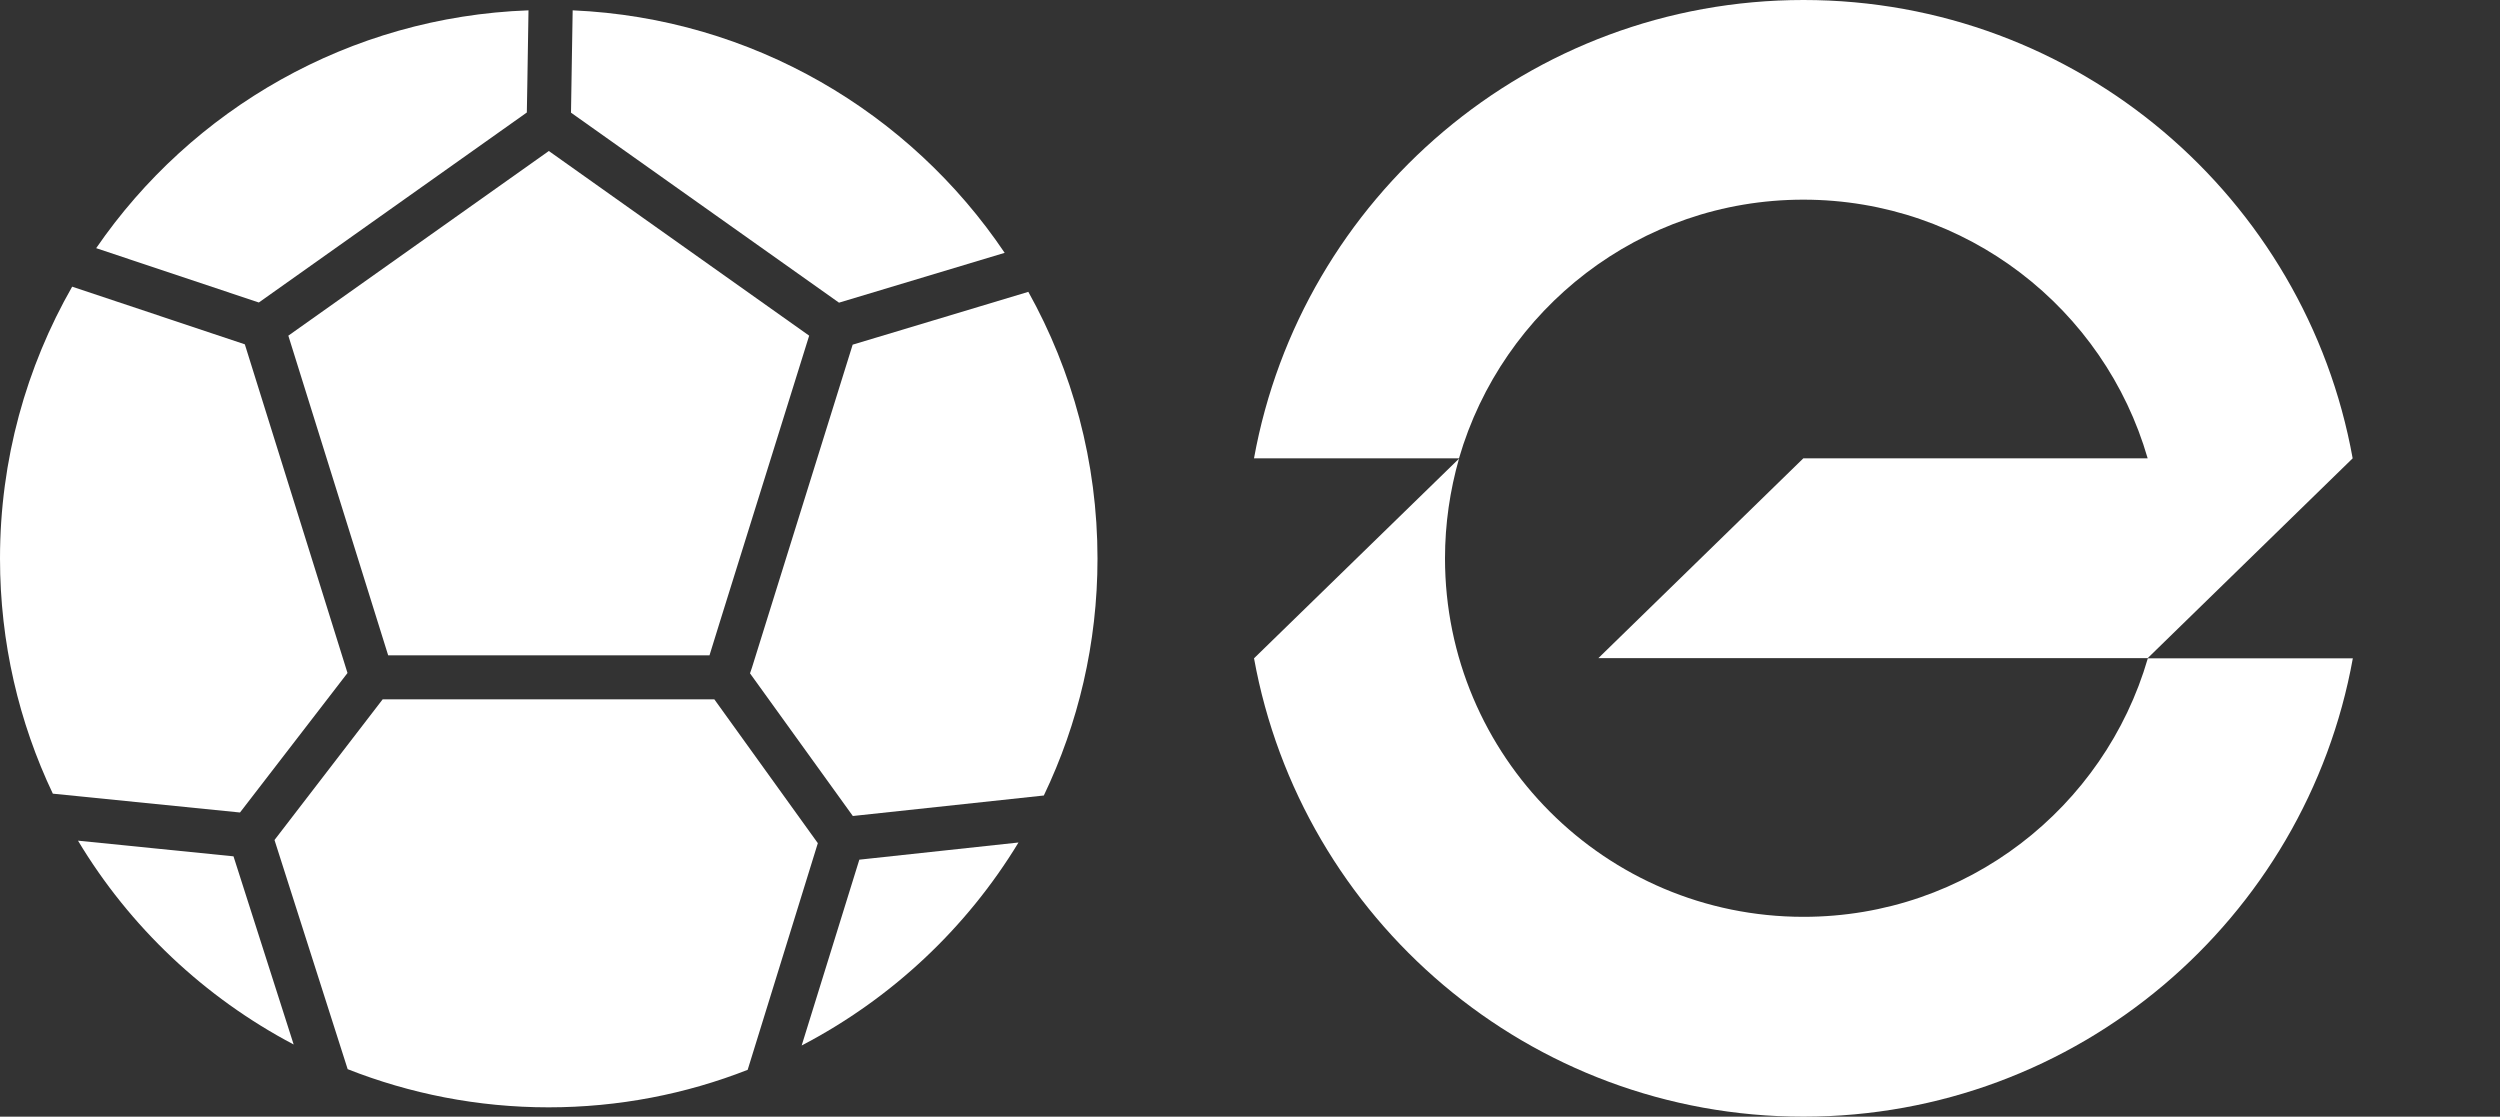 <?xml version="1.0" encoding="utf-8"?>
<svg version="1.1" id="Capa_1" xmlns="http://www.w3.org/2000/svg" xmlns:xlink="http://www.w3.org/1999/xlink" x="0px" y="0px"
	 viewBox="0 0 150 67" style="enable-background:new 0 0 357 67;" xml:space="preserve">
<rect x="0" y="0" width="150" height="67" fill="#333333" stroke="none"/>
<style type="text/css">
	.st0{fill:white;}
</style>
<g>
	<path class="st0" d="M42.86,41.96h-19.9l-6.49,8.44l4.39,13.75c3.73,1.47,7.8,2.29,12.05,2.29c4.22,0,8.25-0.8,11.95-2.25
		l4.21-13.6L42.86,41.96z"/>
	<polygon class="st0" points="21.56,33.78 23.29,39.32 42.57,39.32 43.18,37.35 48.55,20.14 38.58,13.07 32.93,9.06 17.3,20.14 	"/>
	<path class="st0" d="M48.1,62.73c5.37-2.8,9.88-7.02,13.01-12.18l-9.55,1.03L48.1,62.73z"/>
	<path class="st0" d="M61.7,17.51l-5.75,1.73l-4.79,1.44l-6.04,19.37L45,40.4l6.17,8.56l11.46-1.23c2.06-4.3,3.22-9.12,3.22-14.21
		C65.85,27.7,64.34,22.25,61.7,17.51"/>
	<path class="st0" d="M4.68,50.44c3.1,5.17,7.59,9.41,12.94,12.23l-3.61-11.29L4.68,50.44z"/>
	<path class="st0" d="M108.21,55.01c-11.88,0-21.51-9.63-21.51-21.51c0-2.08,0.3-4.08,0.84-5.98L75.25,39.49h-0.01
		C78.07,55.13,91.75,67,108.21,67c16.45,0,30.14-11.86,32.96-27.5h-12.3C126.27,48.46,118.01,55.01,108.21,55.01"/>
	<path class="st0" d="M108.21,0C91.75,0,78.07,11.86,75.24,27.5h12.3c2.6-8.96,10.86-15.52,20.66-15.52
		c9.8,0,18.07,6.55,20.66,15.52h-20.66l-12.3,11.99l32.96,0l12.3-11.99C138.34,11.86,124.66,0,108.21,0"/>
	<path class="st0" d="M20.85,40.38l-1.78-5.7l-4.38-14.02L4.33,17.2C1.58,22.01,0,27.58,0,33.51c0,5.05,1.14,9.84,3.17,14.11
		l11.23,1.13L20.85,40.38z"/>
	<path class="st0" d="M31.61,6.75l0.03-1.73l0.07-4.4C20.94,1.01,11.49,6.57,5.77,14.89l9.76,3.26L31.61,6.75z"/>
	<path class="st0" d="M50.34,18.16l9.94-2.99C54.61,6.75,45.16,1.09,34.36,0.62l-0.04,2.42l-0.06,3.72l5.81,4.12L50.34,18.16z"/>
</g>
</svg>
